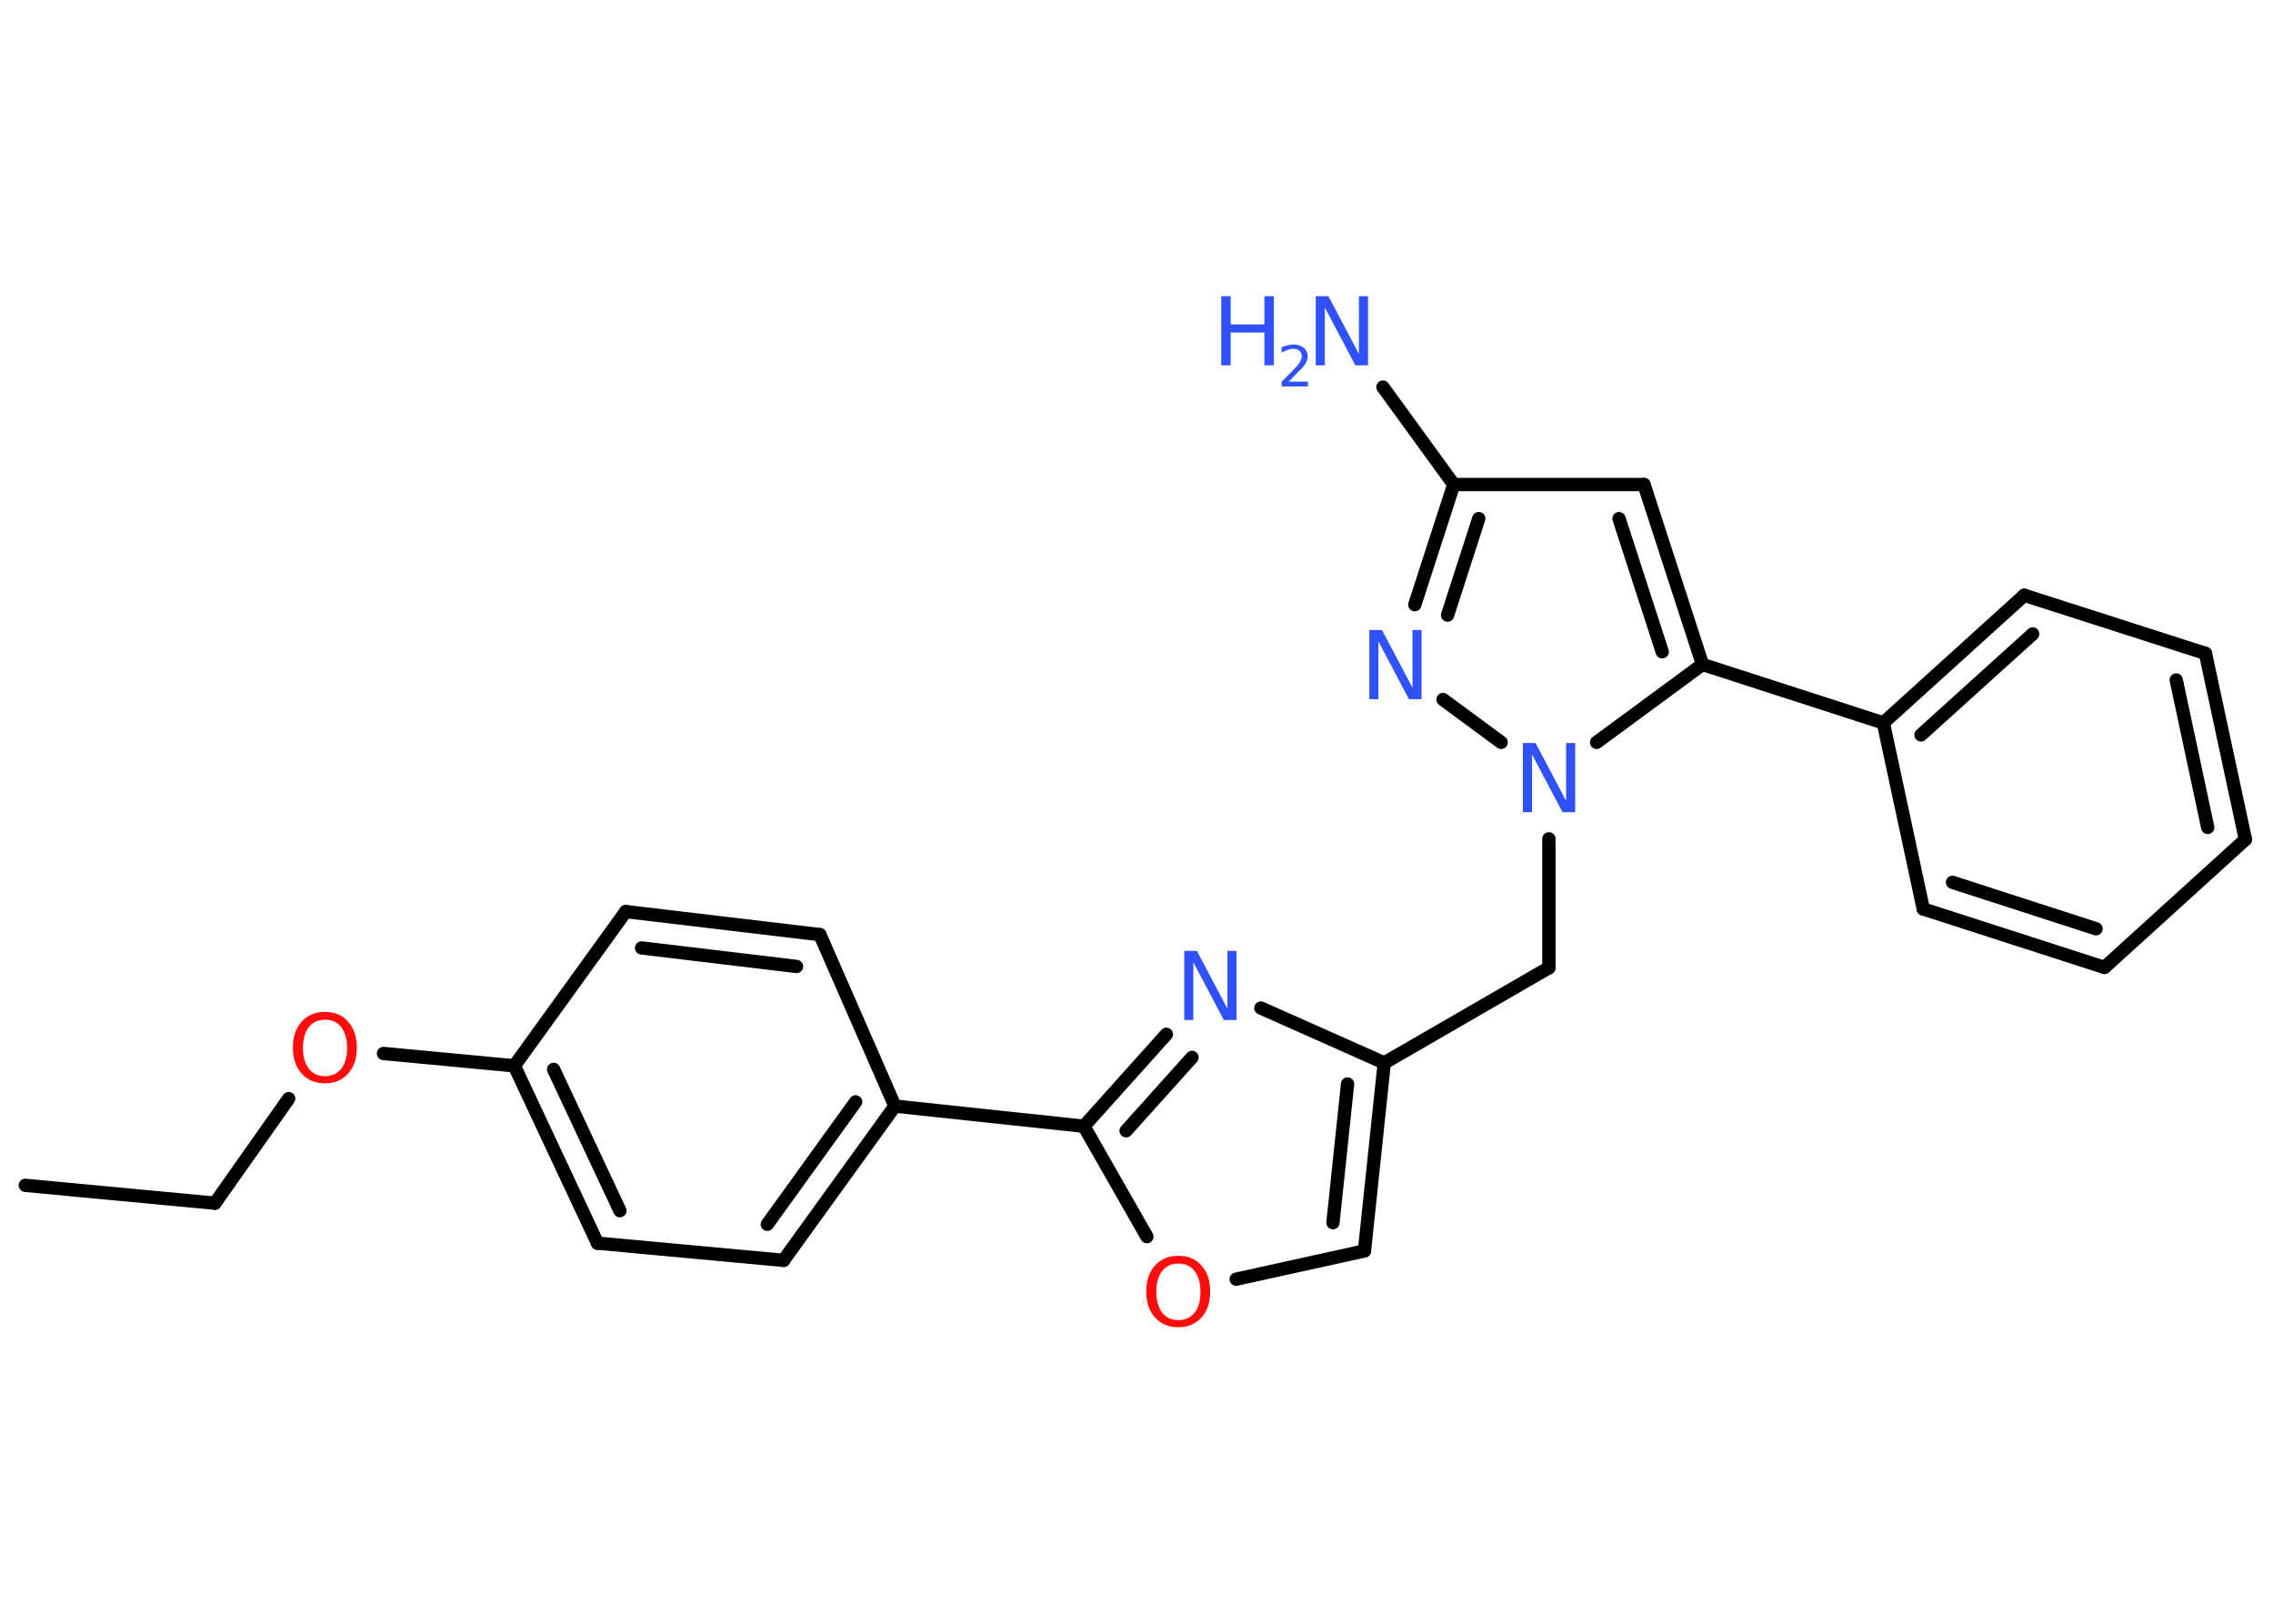 <?xml version='1.0' encoding='UTF-8'?>
<!DOCTYPE svg PUBLIC "-//W3C//DTD SVG 1.1//EN" "http://www.w3.org/Graphics/SVG/1.1/DTD/svg11.dtd">
<svg version='1.2' xmlns='http://www.w3.org/2000/svg' xmlns:xlink='http://www.w3.org/1999/xlink' width='70.0mm' height='50.0mm' viewBox='0 0 70.0 50.0'>
  <desc>Generated by the Chemistry Development Kit (http://github.com/cdk)</desc>
  <g stroke-linecap='round' stroke-linejoin='round' stroke='#000000' stroke-width='.41' fill='#3050F8'>
    <rect x='.0' y='.0' width='70.0' height='50.0' fill='#FFFFFF' stroke='none'/>
    <g id='mol1' class='mol'>
      <line id='mol1bnd1' class='bond' x1='.78' y1='36.5' x2='6.62' y2='37.05'/>
      <line id='mol1bnd2' class='bond' x1='6.62' y1='37.05' x2='8.89' y2='33.83'/>
      <line id='mol1bnd3' class='bond' x1='11.81' y1='32.44' x2='15.84' y2='32.82'/>
      <g id='mol1bnd4' class='bond'>
        <line x1='15.84' y1='32.82' x2='18.4' y2='38.28'/>
        <line x1='17.05' y1='32.93' x2='19.09' y2='37.28'/>
      </g>
      <line id='mol1bnd5' class='bond' x1='18.4' y1='38.28' x2='24.13' y2='38.81'/>
      <g id='mol1bnd6' class='bond'>
        <line x1='24.13' y1='38.81' x2='27.56' y2='34.06'/>
        <line x1='23.63' y1='37.7' x2='26.35' y2='33.93'/>
      </g>
      <line id='mol1bnd7' class='bond' x1='27.56' y1='34.06' x2='33.38' y2='34.68'/>
      <g id='mol1bnd8' class='bond'>
        <line x1='35.92' y1='31.85' x2='33.38' y2='34.68'/>
        <line x1='36.71' y1='32.56' x2='34.68' y2='34.82'/>
      </g>
      <line id='mol1bnd9' class='bond' x1='38.83' y1='31.04' x2='42.63' y2='32.73'/>
      <line id='mol1bnd10' class='bond' x1='42.63' y1='32.73' x2='47.7' y2='29.8'/>
      <line id='mol1bnd11' class='bond' x1='47.7' y1='29.8' x2='47.7' y2='25.83'/>
      <line id='mol1bnd12' class='bond' x1='46.23' y1='22.86' x2='44.44' y2='21.54'/>
      <g id='mol1bnd13' class='bond'>
        <line x1='44.77' y1='14.92' x2='43.57' y2='18.62'/>
        <line x1='45.54' y1='15.97' x2='44.58' y2='18.94'/>
      </g>
      <line id='mol1bnd14' class='bond' x1='44.77' y1='14.92' x2='42.59' y2='11.92'/>
      <line id='mol1bnd15' class='bond' x1='44.77' y1='14.92' x2='50.63' y2='14.92'/>
      <g id='mol1bnd16' class='bond'>
        <line x1='52.43' y1='20.46' x2='50.63' y2='14.92'/>
        <line x1='51.19' y1='20.07' x2='49.86' y2='15.97'/>
      </g>
      <line id='mol1bnd17' class='bond' x1='49.17' y1='22.86' x2='52.43' y2='20.46'/>
      <line id='mol1bnd18' class='bond' x1='52.43' y1='20.46' x2='58.0' y2='22.26'/>
      <g id='mol1bnd19' class='bond'>
        <line x1='62.34' y1='18.33' x2='58.0' y2='22.26'/>
        <line x1='62.6' y1='19.52' x2='59.16' y2='22.63'/>
      </g>
      <line id='mol1bnd20' class='bond' x1='62.34' y1='18.33' x2='67.92' y2='20.12'/>
      <g id='mol1bnd21' class='bond'>
        <line x1='69.15' y1='25.85' x2='67.92' y2='20.12'/>
        <line x1='67.99' y1='25.48' x2='67.02' y2='20.94'/>
      </g>
      <line id='mol1bnd22' class='bond' x1='69.15' y1='25.85' x2='64.81' y2='29.79'/>
      <g id='mol1bnd23' class='bond'>
        <line x1='59.23' y1='27.99' x2='64.81' y2='29.79'/>
        <line x1='60.13' y1='27.17' x2='64.55' y2='28.6'/>
      </g>
      <line id='mol1bnd24' class='bond' x1='58.0' y1='22.26' x2='59.23' y2='27.99'/>
      <g id='mol1bnd25' class='bond'>
        <line x1='42.02' y1='38.52' x2='42.63' y2='32.73'/>
        <line x1='41.05' y1='37.65' x2='41.5' y2='33.38'/>
      </g>
      <line id='mol1bnd26' class='bond' x1='42.02' y1='38.52' x2='38.07' y2='39.39'/>
      <line id='mol1bnd27' class='bond' x1='33.38' y1='34.68' x2='35.32' y2='38.08'/>
      <line id='mol1bnd28' class='bond' x1='27.56' y1='34.06' x2='25.25' y2='28.78'/>
      <g id='mol1bnd29' class='bond'>
        <line x1='25.25' y1='28.78' x2='19.27' y2='28.07'/>
        <line x1='24.53' y1='29.76' x2='19.76' y2='29.19'/>
      </g>
      <line id='mol1bnd30' class='bond' x1='15.84' y1='32.82' x2='19.27' y2='28.07'/>
      <path id='mol1atm3' class='atom' d='M10.01 31.4q-.32 .0 -.5 .23q-.18 .23 -.18 .64q.0 .4 .18 .64q.18 .23 .5 .23q.31 .0 .5 -.23q.18 -.23 .18 -.64q.0 -.4 -.18 -.64q-.18 -.23 -.5 -.23zM10.01 31.16q.45 .0 .71 .3q.27 .3 .27 .8q.0 .5 -.27 .8q-.27 .3 -.71 .3q-.45 .0 -.72 -.3q-.27 -.3 -.27 -.8q.0 -.5 .27 -.8q.27 -.3 .72 -.3z' stroke='none' fill='#FF0D0D'/>
      <path id='mol1atm9' class='atom' d='M36.47 29.28h.39l.94 1.78v-1.78h.28v2.13h-.39l-.94 -1.78v1.78h-.28v-2.13z' stroke='none'/>
      <path id='mol1atm12' class='atom' d='M46.9 22.88h.39l.94 1.78v-1.78h.28v2.13h-.39l-.94 -1.78v1.78h-.28v-2.13z' stroke='none'/>
      <path id='mol1atm13' class='atom' d='M42.17 19.4h.39l.94 1.78v-1.78h.28v2.13h-.39l-.94 -1.78v1.78h-.28v-2.13z' stroke='none'/>
      <g id='mol1atm15' class='atom'>
        <path d='M40.52 9.12h.39l.94 1.78v-1.78h.28v2.13h-.39l-.94 -1.78v1.78h-.28v-2.13z' stroke='none'/>
        <path d='M37.61 9.12h.29v.87h1.04v-.87h.29v2.13h-.29v-1.01h-1.04v1.01h-.29v-2.13z' stroke='none'/>
        <path d='M39.68 11.75h.6v.15h-.81v-.15q.1 -.1 .27 -.27q.17 -.17 .21 -.22q.08 -.09 .11 -.16q.03 -.07 .03 -.13q.0 -.1 -.07 -.17q-.07 -.06 -.19 -.06q-.08 .0 -.17 .03q-.09 .03 -.19 .09v-.17q.11 -.04 .2 -.06q.09 -.02 .16 -.02q.2 .0 .32 .1q.12 .1 .12 .27q.0 .08 -.03 .15q-.03 .07 -.11 .17q-.02 .03 -.14 .14q-.11 .12 -.32 .33z' stroke='none'/>
      </g>
      <path id='mol1atm25' class='atom' d='M36.29 38.91q-.32 .0 -.5 .23q-.18 .23 -.18 .64q.0 .4 .18 .64q.18 .23 .5 .23q.31 .0 .5 -.23q.18 -.23 .18 -.64q.0 -.4 -.18 -.64q-.18 -.23 -.5 -.23zM36.29 38.67q.45 .0 .71 .3q.27 .3 .27 .8q.0 .5 -.27 .8q-.27 .3 -.71 .3q-.45 .0 -.72 -.3q-.27 -.3 -.27 -.8q.0 -.5 .27 -.8q.27 -.3 .72 -.3z' stroke='none' fill='#FF0D0D'/>
    </g>
  </g>
</svg>
